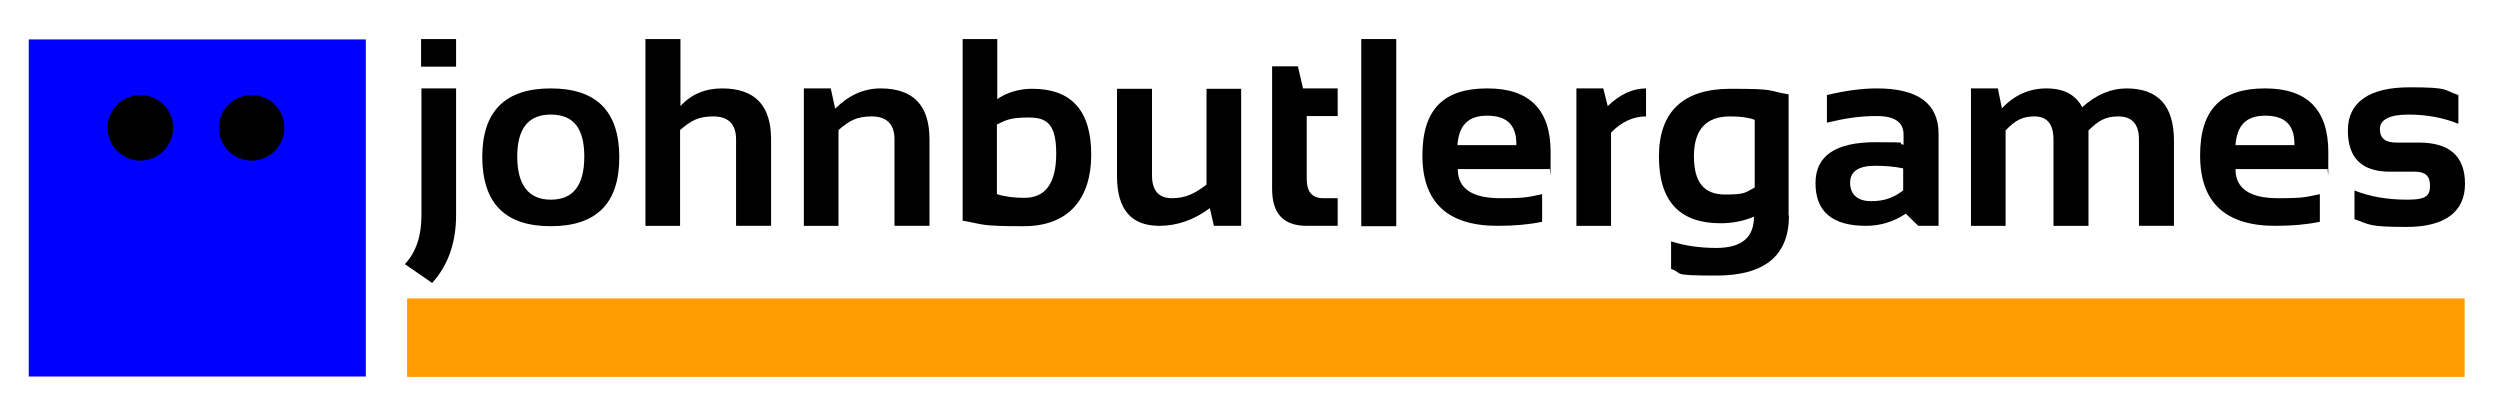 <?xml version="1.0" encoding="UTF-8"?>
<svg id="Layer_1" data-name="Layer 1" xmlns="http://www.w3.org/2000/svg" version="1.1" viewBox="0 0 678.6 111.3">
  <defs>
    <style>
      .cls-1 {
        fill: #000;
      }

      .cls-1, .cls-2, .cls-3 {
        stroke-width: 0px;
      }

      .cls-2 {
        fill: blue;
      }

      .cls-3 {
        fill: #ff9d00;
      }

      .cls-4 {
        isolation: isolate;
      }
    </style>
  </defs>
  <rect class="cls-2" x="7.8" y="10.7" width="91.5" height="91.5"/>
  <circle class="cls-1" cx="38.1" cy="34.7" r="8.9"/>
  <circle class="cls-1" cx="68.3" cy="34.7" r="8.9"/>
  <g class="cls-4">
    <g class="cls-4">
      <path class="cls-1" d="M123.8,24v34.4c0,7.5-2.2,13.7-6.5,18.4l-7.4-5.1c3-3.2,4.5-7.6,4.5-13.2V24h9.5ZM123.8,10.6v7.5h-9.5v-7.5h9.5Z"/>
      <path class="cls-1" d="M130.9,42.7c0-12.5,6.2-18.7,18.6-18.7s18.6,6.2,18.6,18.7-6.2,18.7-18.6,18.7-18.5-6.2-18.6-18.7ZM149.5,54.2c6.1,0,9.1-3.9,9.1-11.7s-3-11.4-9.1-11.4-9.1,3.8-9.1,11.4,3,11.7,9.1,11.7Z"/>
      <path class="cls-1" d="M175.2,61.3V10.6h9.5v18.2c2.9-3.2,6.7-4.8,11.3-4.8,8.9,0,13.3,4.6,13.3,13.8v23.5h-9.5v-23.5c0-4.1-2.1-6.2-6.2-6.2s-6.1,1.2-9,3.7v26h-9.5Z"/>
      <path class="cls-1" d="M218.2,61.3V24h7.3l1.2,5.5c3.6-3.6,7.7-5.5,12.3-5.5,8.9,0,13.3,4.6,13.3,13.8v23.5h-9.5v-23.5c0-4.1-2.1-6.2-6.2-6.2s-6.1,1.2-9,3.7v26h-9.5Z"/>
      <path class="cls-1" d="M261.2,10.6h9.5v16.3c2.8-1.9,6-2.8,9.5-2.8,10.7,0,16,6,16,17.9s-6.1,19.4-18.3,19.4-10.7-.5-16.6-1.5V10.6ZM270.6,52.7c2.2.7,4.7,1,7.5,1,5.7,0,8.6-4,8.6-12s-2.5-9.8-7.4-9.8-6.1.6-8.7,1.9v18.9Z"/>
      <path class="cls-1" d="M336.9,24v37.3h-7.4l-1.1-4.8c-4.3,3.2-8.9,4.8-13.7,4.8-7.7,0-11.5-4.5-11.5-13.5v-23.7h9.5v23.5c0,4.1,1.8,6.2,5.4,6.2s6.2-1.2,9.4-3.7v-26h9.5Z"/>
      <path class="cls-1" d="M345.3,18h7l1.4,6h9.4v7.5h-8.4v17.1c0,3.5,1.5,5.2,4.5,5.2h3.9v7.5h-8.4c-6.3,0-9.4-3.3-9.4-10V18Z"/>
      <path class="cls-1" d="M379,10.6v50.8h-9.5V10.6h9.5Z"/>
      <path class="cls-1" d="M403.8,24c11.4,0,17.1,5.8,17.1,17.3s-.1,3.1-.3,4.6h-24.9c0,5.3,3.9,7.9,11.6,7.9s7.6-.4,11.3-1.1v7.5c-3.3.7-7.3,1.1-12.1,1.1-13.6,0-20.4-6.4-20.4-19.1s5.9-18.2,17.6-18.2ZM395.6,39.4h16v-.3c0-5.2-2.6-7.7-7.9-7.7s-7.7,2.7-8.1,8Z"/>
      <path class="cls-1" d="M427.9,61.3V24h7.3l1.2,4.8c3.3-3.2,6.8-4.8,10.4-4.8v7.6c-3.5,0-6.7,1.5-9.5,4.4v25.3h-9.5Z"/>
      <path class="cls-1" d="M485.6,58.5c0,10.9-6.6,16.3-19.7,16.3s-8.7-.6-12.3-1.8v-7.5c3.6,1.2,7.8,1.8,12.3,1.8,6.8,0,10.2-2.8,10.2-8.5-2.8,1.2-5.8,1.8-9.1,1.8-11.1,0-16.7-6-16.7-18.1s6.5-18.4,19.4-18.4,9.6.5,15.8,1.5v32.9ZM476.2,32.5c-1.5-.6-3.7-.9-6.6-.9-6.5,0-9.8,3.6-9.8,10.8s2.8,10.4,8.5,10.4,5.4-.6,8-1.9v-18.4Z"/>
      <path class="cls-1" d="M492.8,49.7c0-7.4,5.4-11.1,16.3-11.1s5.1.2,7.6.7v-2.8c0-3.3-2.4-5-7.2-5s-8.6.6-13.6,1.8v-7.5c5-1.2,9.5-1.8,13.6-1.8,11.1,0,16.7,4.1,16.7,12.3v25h-5.5l-3.4-3.3c-3.3,2.2-6.9,3.3-10.8,3.3-9.2,0-13.7-3.9-13.7-11.6ZM509,45c-4.5,0-6.8,1.5-6.8,4.6s1.9,5,5.7,5,6.1-1,8.7-2.9v-6c-2.4-.5-4.9-.7-7.6-.7Z"/>
      <path class="cls-1" d="M535,61.3V24h7.3l1.1,5.4c3.4-3.6,7.4-5.4,12.1-5.4s7.9,1.7,9.7,5.1c3.8-3.4,7.8-5.1,12-5.1,8.6,0,12.9,4.7,12.9,14.2v23.1h-9.5v-23.5c0-4.1-1.9-6.2-5.6-6.2s-5.5,1.3-8.1,3.8v25.9h-9.5v-23.4c0-4.2-1.7-6.3-5.2-6.3s-5.4,1.3-7.8,3.8v25.9h-9.5Z"/>
      <path class="cls-1" d="M614.9,24c11.4,0,17.1,5.8,17.1,17.3s-.1,3.1-.3,4.6h-24.9c0,5.3,3.9,7.9,11.6,7.9s7.6-.4,11.3-1.1v7.5c-3.3.7-7.3,1.1-12.1,1.1-13.6,0-20.4-6.4-20.4-19.1s5.9-18.2,17.6-18.2ZM606.8,39.4h16v-.3c0-5.2-2.6-7.7-7.9-7.7s-7.7,2.7-8.1,8Z"/>
      <path class="cls-1" d="M639.1,59.5v-7.8c4.2,1.7,9,2.5,14.4,2.5s6.1-1.3,6.1-3.9-1.4-3.7-4.1-3.7h-6.8c-7.6,0-11.4-3.7-11.4-11.2s5.6-11.7,16.7-11.7,9.1.7,13.3,2.1v7.8c-4.2-1.7-8.7-2.5-13.6-2.5s-7.7,1.3-7.7,3.9,1.5,3.7,4.5,3.7h6.1c8.3,0,12.5,3.7,12.5,11.2s-5.3,11.7-15.9,11.7-9.9-.7-14.1-2.1Z"/>
    </g>
  </g>
  <rect class="cls-3" x="110.5" y="81" width="558.5" height="21.3"/>
</svg>